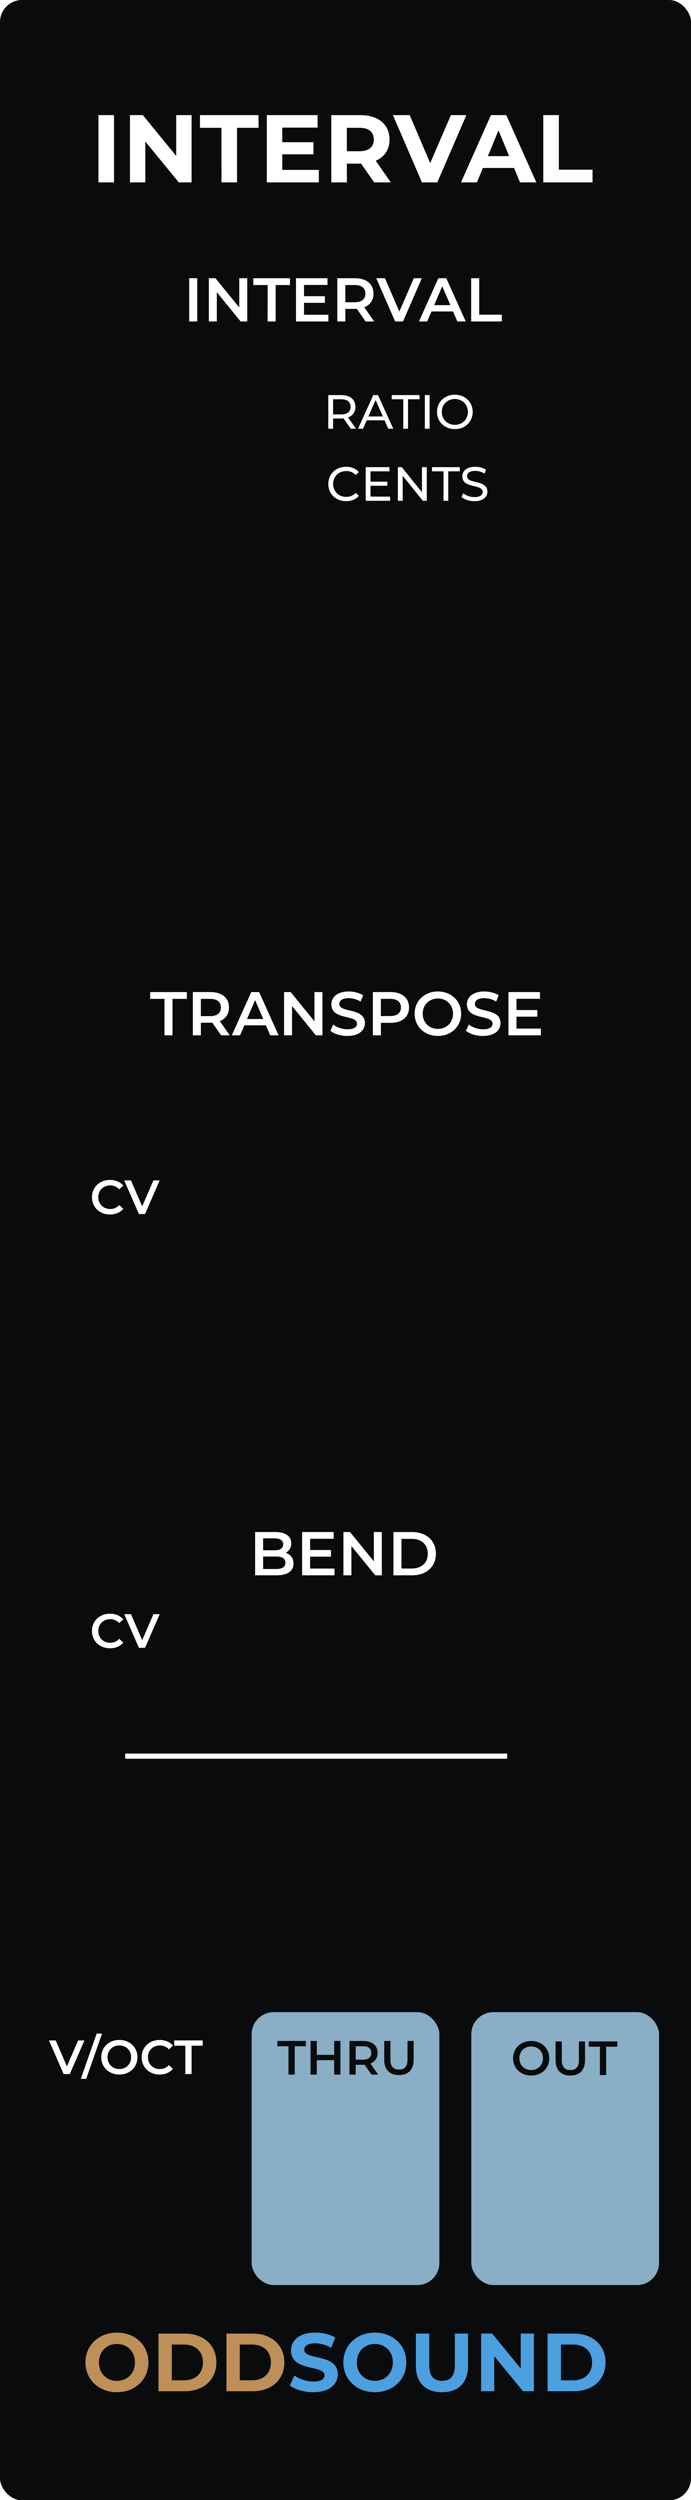 <?xml version="1.0" encoding="UTF-8" standalone="no"?>
<svg
   xmlns:dc="http://purl.org/dc/elements/1.1/"
   xmlns:cc="http://creativecommons.org/ns#"
   xmlns:rdf="http://www.w3.org/1999/02/22-rdf-syntax-ns#"
   xmlns:svg="http://www.w3.org/2000/svg"
   xmlns="http://www.w3.org/2000/svg"
   xmlns:sodipodi="http://sodipodi.sourceforge.net/DTD/sodipodi-0.dtd"
   xmlns:inkscape="http://www.inkscape.org/namespaces/inkscape"
   width="35.559mm"
   height="128.501mm"
   viewBox="0 0 35.559 128.501"
   version="1.1"
   id="svg22336"
   inkscape:version="1.0.2 (e86c8708, 2021-01-15)"
   sodipodi:docname="Interval.svg">
  <defs
     id="defs22330">
    <clipPath
       id="clip14">
      <rect
         x="0"
         y="0"
         width="97"
         height="27"
         id="rect1591" />
    </clipPath>
    <clipPath
       id="clip15">
      <path
         inkscape:connector-curvature="0"
         d="m 0.477,26 h 95.926 v 0.961 H 0.477 Z m 0,0"
         id="path1585" />
    </clipPath>
    <clipPath
       id="clip16">
      <path
         inkscape:connector-curvature="0"
         d="M 0.477,0.004 H 96.402 V 1 H 0.477 Z m 0,0"
         id="path1588" />
    </clipPath>
    <clipPath
       id="clip300">
      <rect
         x="0"
         y="0"
         width="23"
         height="26"
         id="rect3738" />
    </clipPath>
    <clipPath
       id="clip301">
      <path
         inkscape:connector-curvature="0"
         d="M 0.168,0.879 H 22.844 V 25.621 H 0.168 Z m 0,0"
         id="path3735" />
    </clipPath>
    <clipPath
       id="clip302">
      <rect
         x="0"
         y="0"
         width="17"
         height="16"
         id="rect3754" />
    </clipPath>
    <clipPath
       id="clip303">
      <path
         inkscape:connector-curvature="0"
         d="M 0.383,0.117 H 16.629 V 15.215 H 0.383 Z m 0,0"
         id="path3751" />
    </clipPath>
    <clipPath
       id="clip304">
      <rect
         x="0"
         y="0"
         width="23"
         height="26"
         id="rect3770" />
    </clipPath>
    <clipPath
       id="clip305">
      <path
         inkscape:connector-curvature="0"
         d="M 0.051,0.879 H 22.727 V 25.621 H 0.051 Z m 0,0"
         id="path3767" />
    </clipPath>
    <clipPath
       id="clip306">
      <rect
         x="0"
         y="0"
         width="17"
         height="16"
         id="rect3786" />
    </clipPath>
    <clipPath
       id="clip307">
      <path
         inkscape:connector-curvature="0"
         d="M 0.266,0.117 H 16.512 V 15.215 H 0.266 Z m 0,0"
         id="path3783" />
    </clipPath>
    <clipPath
       id="clip308">
      <rect
         x="0"
         y="0"
         width="24"
         height="26"
         id="rect3802" />
    </clipPath>
    <clipPath
       id="clip309">
      <path
         inkscape:connector-curvature="0"
         d="M 0.93,0.879 H 23.609 V 25.621 H 0.93 Z m 0,0"
         id="path3799" />
    </clipPath>
    <clipPath
       id="clip310">
      <rect
         x="0"
         y="0"
         width="17"
         height="16"
         id="rect3818" />
    </clipPath>
    <clipPath
       id="clip311">
      <path
         inkscape:connector-curvature="0"
         d="m 0.145,0.117 h 16.25 v 15.098 h -16.25 z m 0,0"
         id="path3815" />
    </clipPath>
    <clipPath
       id="clip313">
      <rect
         x="0"
         y="0"
         width="23"
         height="26"
         id="rect3837" />
    </clipPath>
    <clipPath
       id="clip314">
      <path
         inkscape:connector-curvature="0"
         d="M 0.168,0.527 H 22.844 V 25.266 H 0.168 Z m 0,0"
         id="path3834" />
    </clipPath>
    <clipPath
       id="clip315">
      <rect
         x="0"
         y="0"
         width="17"
         height="16"
         id="rect3853" />
    </clipPath>
    <clipPath
       id="clip316">
      <path
         inkscape:connector-curvature="0"
         d="M 0.383,0.762 H 16.629 V 15.859 H 0.383 Z m 0,0"
         id="path3850" />
    </clipPath>
    <clipPath
       id="clip318">
      <rect
         x="0"
         y="0"
         width="24"
         height="26"
         id="rect3872" />
    </clipPath>
    <clipPath
       id="clip319">
      <path
         inkscape:connector-curvature="0"
         d="M 0.93,0.527 H 23.609 V 25.266 H 0.93 Z m 0,0"
         id="path3869" />
    </clipPath>
    <clipPath
       id="clip320">
      <rect
         x="0"
         y="0"
         width="17"
         height="16"
         id="rect3888" />
    </clipPath>
    <clipPath
       id="clip321">
      <path
         inkscape:connector-curvature="0"
         d="m 0.145,0.762 h 16.25 v 15.098 h -16.25 z m 0,0"
         id="path3885" />
    </clipPath>
    <clipPath
       id="clip323">
      <rect
         x="0"
         y="0"
         width="23"
         height="26"
         id="rect3907" />
    </clipPath>
    <clipPath
       id="clip324">
      <path
         inkscape:connector-curvature="0"
         d="M 0.051,0.527 H 22.727 V 25.266 H 0.051 Z m 0,0"
         id="path3904" />
    </clipPath>
    <clipPath
       id="clip325">
      <rect
         x="0"
         y="0"
         width="17"
         height="16"
         id="rect3923" />
    </clipPath>
    <clipPath
       id="clip326">
      <path
         inkscape:connector-curvature="0"
         d="M 0.266,0.762 H 16.512 V 15.859 H 0.266 Z m 0,0"
         id="path3920" />
    </clipPath>
    <clipPath
       id="clip463">
      <rect
         x="0"
         y="0"
         width="23"
         height="25"
         id="rect4987" />
    </clipPath>
    <clipPath
       id="clip464">
      <path
         inkscape:connector-curvature="0"
         d="M 0.168,0.234 H 22.844 V 24.977 H 0.168 Z m 0,0"
         id="path4984" />
    </clipPath>
    <clipPath
       id="clip465">
      <rect
         x="0"
         y="0"
         width="17"
         height="16"
         id="rect5003" />
    </clipPath>
    <clipPath
       id="clip466">
      <path
         inkscape:connector-curvature="0"
         d="M 0.383,0.469 H 16.629 V 15.57 H 0.383 Z m 0,0"
         id="path5000" />
    </clipPath>
    <clipPath
       id="clip467">
      <rect
         x="0"
         y="0"
         width="23"
         height="25"
         id="rect5019" />
    </clipPath>
    <clipPath
       id="clip468">
      <path
         inkscape:connector-curvature="0"
         d="M 0.051,0.234 H 22.727 V 24.977 H 0.051 Z m 0,0"
         id="path5016" />
    </clipPath>
    <clipPath
       id="clip469">
      <rect
         x="0"
         y="0"
         width="17"
         height="16"
         id="rect5035" />
    </clipPath>
    <clipPath
       id="clip470">
      <path
         inkscape:connector-curvature="0"
         d="M 0.266,0.469 H 16.512 V 15.57 H 0.266 Z m 0,0"
         id="path5032" />
    </clipPath>
    <clipPath
       id="clip471">
      <rect
         x="0"
         y="0"
         width="24"
         height="25"
         id="rect5051" />
    </clipPath>
    <clipPath
       id="clip472">
      <path
         inkscape:connector-curvature="0"
         d="M 0.93,0.234 H 23.609 V 24.977 H 0.93 Z m 0,0"
         id="path5048" />
    </clipPath>
    <clipPath
       id="clip473">
      <rect
         x="0"
         y="0"
         width="17"
         height="16"
         id="rect5067" />
    </clipPath>
    <clipPath
       id="clip474">
      <path
         inkscape:connector-curvature="0"
         d="m 0.145,0.469 h 16.25 v 15.102 h -16.25 z m 0,0"
         id="path5064" />
    </clipPath>
    <clipPath
       id="clip476">
      <rect
         x="0"
         y="0"
         width="23"
         height="26"
         id="rect5086" />
    </clipPath>
    <clipPath
       id="clip477">
      <path
         inkscape:connector-curvature="0"
         d="M 0.168,0.59 H 22.844 V 25.328 H 0.168 Z m 0,0"
         id="path5083" />
    </clipPath>
    <clipPath
       id="clip478">
      <rect
         x="0"
         y="0"
         width="17"
         height="16"
         id="rect5102" />
    </clipPath>
    <clipPath
       id="clip479">
      <path
         inkscape:connector-curvature="0"
         d="M 0.383,0.824 H 16.629 V 15.922 H 0.383 Z m 0,0"
         id="path5099" />
    </clipPath>
    <clipPath
       id="clip481">
      <rect
         x="0"
         y="0"
         width="23"
         height="26"
         id="rect5121" />
    </clipPath>
    <clipPath
       id="clip482">
      <path
         inkscape:connector-curvature="0"
         d="M 0.051,0.59 H 22.727 V 25.328 H 0.051 Z m 0,0"
         id="path5118" />
    </clipPath>
    <clipPath
       id="clip483">
      <rect
         x="0"
         y="0"
         width="17"
         height="16"
         id="rect5137" />
    </clipPath>
    <clipPath
       id="clip484">
      <path
         inkscape:connector-curvature="0"
         d="M 0.266,0.824 H 16.512 V 15.922 H 0.266 Z m 0,0"
         id="path5134" />
    </clipPath>
    <clipPath
       id="clip486">
      <rect
         x="0"
         y="0"
         width="24"
         height="26"
         id="rect5156" />
    </clipPath>
    <clipPath
       id="clip487">
      <path
         inkscape:connector-curvature="0"
         d="M 0.93,0.59 H 23.609 V 25.328 H 0.93 Z m 0,0"
         id="path5153" />
    </clipPath>
    <clipPath
       id="clip488">
      <rect
         x="0"
         y="0"
         width="17"
         height="16"
         id="rect5172" />
    </clipPath>
    <clipPath
       id="clip489">
      <path
         inkscape:connector-curvature="0"
         d="m 0.145,0.824 h 16.25 v 15.098 h -16.25 z m 0,0"
         id="path5169" />
    </clipPath>
    <filter
       inkscape:collect="always"
       style="color-interpolation-filters:sRGB"
       id="filter3328"
       x="-0.001"
       width="1.002"
       y="-0.01"
       height="1.019">
      <feGaussianBlur
         inkscape:collect="always"
         stdDeviation="0.012"
         id="feGaussianBlur3330" />
    </filter>
    <filter
       inkscape:collect="always"
       style="color-interpolation-filters:sRGB"
       id="filter3328-3"
       x="-0.001"
       width="1.002"
       y="-0.01"
       height="1.019">
      <feGaussianBlur
         inkscape:collect="always"
         stdDeviation="0.012"
         id="feGaussianBlur3330-3" />
    </filter>
    <filter
       inkscape:collect="always"
       style="color-interpolation-filters:sRGB"
       id="filter3328-0"
       x="-0.001"
       width="1.002"
       y="-0.01"
       height="1.019">
      <feGaussianBlur
         inkscape:collect="always"
         stdDeviation="0.012"
         id="feGaussianBlur3330-0" />
    </filter>
    <filter
       inkscape:collect="always"
       style="color-interpolation-filters:sRGB"
       id="filter3328-3-4"
       x="-0.001"
       width="1.002"
       y="-0.01"
       height="1.019">
      <feGaussianBlur
         inkscape:collect="always"
         stdDeviation="0.012"
         id="feGaussianBlur3330-3-8" />
    </filter>
    <filter
       inkscape:collect="always"
       style="color-interpolation-filters:sRGB"
       id="filter3328-3-45"
       x="-0.001"
       width="1.002"
       y="-0.01"
       height="1.019">
      <feGaussianBlur
         inkscape:collect="always"
         stdDeviation="0.012"
         id="feGaussianBlur3330-3-88" />
    </filter>
  </defs>
  <sodipodi:namedview
     id="base"
     pagecolor="#ffffff"
     bordercolor="#666666"
     borderopacity="1.0"
     inkscape:pageopacity="0"
     inkscape:pageshadow="2"
     inkscape:zoom="2.8"
     inkscape:cx="-49.398149"
     inkscape:cy="105.60898"
     inkscape:document-units="mm"
     inkscape:current-layer="layer3"
     showgrid="false"
     fit-margin-top="0"
     fit-margin-left="0"
     fit-margin-right="0"
     fit-margin-bottom="0"
     inkscape:window-width="1680"
     inkscape:window-height="1005"
     inkscape:window-x="0"
     inkscape:window-y="23"
     inkscape:window-maximized="1"
     inkscape:document-rotation="0"
     inkscape:snap-text-baseline="true"
     showguides="false"
     inkscape:pagecheckerboard="true" />
  <g
     inkscape:groupmode="layer"
     id="layer5"
     inkscape:label="bg"
     style="display:inline">
    <rect
       style="fill:#090b0d;fill-opacity:1;stroke-width:0.725"
       id="rect1426"
       width="35.559"
       height="128.512"
       x="0"
       y="1.3623918e-07"
       ry="1.134"
       rx="1.134" />
  </g>
  <g
     inkscape:groupmode="layer"
     id="layer4"
     inkscape:label="ports"
     style="display:inline">
    <rect
       style="fill:#8aaec5;fill-opacity:1;stroke-width:0.267"
       id="rect1126-3-3"
       width="9.659"
       height="14.027"
       x="12.95"
       y="103.421"
       ry="1.134"
       rx="1.134" />
    <rect
       style="fill:#8aaec5;fill-opacity:1;stroke-width:0.267"
       id="rect1126-3-20"
       width="9.659"
       height="14.027"
       x="24.254"
       y="103.421"
       ry="1.134"
       rx="1.134" />
  </g>
  <g
     inkscape:groupmode="layer"
     id="layer1"
     inkscape:label="lines"
     style="display:inline">
    <path
       style="display:inline;mix-blend-mode:normal;fill:#ffffff;fill-opacity:1;stroke:#ffffff;stroke-width:0.265px;stroke-linecap:butt;stroke-linejoin:miter;stroke-opacity:1"
       d="m 6.444,90.263 h 19.655"
       id="path2714" />
  </g>
  <g
     inkscape:groupmode="layer"
     id="layer3"
     inkscape:label="text"
     style="display:inline;mix-blend-mode:normal">
    <g
       aria-label="ODDSOUND"
       id="text1119"
       style="font-style:normal;font-weight:normal;font-size:4.233px;line-height:1.25;font-family:sans-serif;fill:#000000;fill-opacity:1;stroke:none;stroke-width:0.265"
       transform="translate(-2.878,-1.512)">
      <path
         d="m 8.896,124.468 c 0.931,0 1.621,-0.648 1.621,-1.532 0,-0.885 -0.69,-1.532 -1.621,-1.532 -0.936,0 -1.621,0.652 -1.621,1.532 0,0.881 0.686,1.532 1.621,1.532 z m 0,-0.584 c -0.529,0 -0.927,-0.385 -0.927,-0.948 0,-0.563 0.398,-0.948 0.927,-0.948 0.529,0 0.927,0.385 0.927,0.948 0,0.563 -0.398,0.948 -0.927,0.948 z"
         style="font-style:normal;font-variant:normal;font-weight:bold;font-stretch:normal;font-size:4.233px;font-family:Montserrat;-inkscape-font-specification:'Montserrat, Bold';font-variant-ligatures:normal;font-variant-caps:normal;font-variant-numeric:normal;font-variant-east-asian:normal;fill:#be8f57;fill-opacity:1"
         id="path1143" />
      <path
         d="m 11.033,124.418 h 1.346 c 0.969,0 1.634,-0.584 1.634,-1.482 0,-0.897 -0.665,-1.482 -1.634,-1.482 h -1.346 z m 0.686,-0.563 v -1.837 h 0.627 c 0.588,0 0.974,0.351 0.974,0.919 0,0.567 -0.385,0.919 -0.974,0.919 z"
         style="font-style:normal;font-variant:normal;font-weight:bold;font-stretch:normal;font-size:4.233px;font-family:Montserrat;-inkscape-font-specification:'Montserrat, Bold';font-variant-ligatures:normal;font-variant-caps:normal;font-variant-numeric:normal;font-variant-east-asian:normal;fill:#be8f57;fill-opacity:1"
         id="path1145" />
      <path
         d="m 14.531,124.418 h 1.346 c 0.969,0 1.634,-0.584 1.634,-1.482 0,-0.897 -0.665,-1.482 -1.634,-1.482 h -1.346 z m 0.686,-0.563 v -1.837 h 0.627 c 0.588,0 0.974,0.351 0.974,0.919 0,0.567 -0.385,0.919 -0.974,0.919 z"
         style="font-style:normal;font-variant:normal;font-weight:bold;font-stretch:normal;font-size:4.233px;font-family:Montserrat;-inkscape-font-specification:'Montserrat, Bold';font-variant-ligatures:normal;font-variant-caps:normal;font-variant-numeric:normal;font-variant-east-asian:normal;fill:#be8f57;fill-opacity:1"
         id="path1147" />
      <path
         d="m 19.002,124.468 c 0.847,0 1.257,-0.423 1.257,-0.919 0,-1.088 -1.723,-0.711 -1.723,-1.257 0,-0.186 0.157,-0.339 0.563,-0.339 0.262,0 0.546,0.076 0.821,0.233 l 0.212,-0.521 c -0.275,-0.174 -0.656,-0.262 -1.029,-0.262 -0.842,0 -1.249,0.419 -1.249,0.923 0,1.101 1.723,0.72 1.723,1.274 0,0.182 -0.165,0.318 -0.572,0.318 -0.356,0 -0.728,-0.127 -0.978,-0.309 l -0.233,0.516 c 0.262,0.203 0.737,0.343 1.206,0.343 z"
         style="font-style:normal;font-variant:normal;font-weight:bold;font-stretch:normal;font-size:4.233px;font-family:Montserrat;-inkscape-font-specification:'Montserrat, Bold';font-variant-ligatures:normal;font-variant-caps:normal;font-variant-numeric:normal;font-variant-east-asian:normal;fill:#4ca0df;fill-opacity:1"
         id="path1149" />
      <path
         d="m 22.167,124.468 c 0.931,0 1.621,-0.648 1.621,-1.532 0,-0.885 -0.69,-1.532 -1.621,-1.532 -0.936,0 -1.621,0.652 -1.621,1.532 0,0.881 0.686,1.532 1.621,1.532 z m 0,-0.584 c -0.529,0 -0.927,-0.385 -0.927,-0.948 0,-0.563 0.398,-0.948 0.927,-0.948 0.529,0 0.927,0.385 0.927,0.948 0,0.563 -0.398,0.948 -0.927,0.948 z"
         style="font-style:normal;font-variant:normal;font-weight:bold;font-stretch:normal;font-size:4.233px;font-family:Montserrat;-inkscape-font-specification:'Montserrat, Bold';font-variant-ligatures:normal;font-variant-caps:normal;font-variant-numeric:normal;font-variant-east-asian:normal;fill:#4ca0df;fill-opacity:1"
         id="path1151" />
      <path
         d="m 25.62,124.468 c 0.842,0 1.342,-0.483 1.342,-1.355 v -1.659 h -0.677 v 1.634 c 0,0.563 -0.241,0.796 -0.66,0.796 -0.415,0 -0.66,-0.233 -0.66,-0.796 v -1.634 h -0.686 v 1.659 c 0,0.872 0.5,1.355 1.342,1.355 z"
         style="font-style:normal;font-variant:normal;font-weight:bold;font-stretch:normal;font-size:4.233px;font-family:Montserrat;-inkscape-font-specification:'Montserrat, Bold';font-variant-ligatures:normal;font-variant-caps:normal;font-variant-numeric:normal;font-variant-east-asian:normal;fill:#4ca0df;fill-opacity:1"
         id="path1153" />
      <path
         d="m 29.676,121.454 v 1.799 l -1.473,-1.799 h -0.567 v 2.963 h 0.677 v -1.799 l 1.477,1.799 h 0.563 v -2.963 z"
         style="font-style:normal;font-variant:normal;font-weight:bold;font-stretch:normal;font-size:4.233px;font-family:Montserrat;-inkscape-font-specification:'Montserrat, Bold';font-variant-ligatures:normal;font-variant-caps:normal;font-variant-numeric:normal;font-variant-east-asian:normal;fill:#4ca0df;fill-opacity:1"
         id="path1155" />
      <path
         d="m 31.059,124.418 h 1.346 c 0.969,0 1.634,-0.584 1.634,-1.482 0,-0.897 -0.665,-1.482 -1.634,-1.482 h -1.346 z m 0.686,-0.563 v -1.837 h 0.627 c 0.588,0 0.974,0.351 0.974,0.919 0,0.567 -0.385,0.919 -0.974,0.919 z"
         style="font-style:normal;font-variant:normal;font-weight:bold;font-stretch:normal;font-size:4.233px;font-family:Montserrat;-inkscape-font-specification:'Montserrat, Bold';font-variant-ligatures:normal;font-variant-caps:normal;font-variant-numeric:normal;font-variant-east-asian:normal;fill:#4ca0df;fill-opacity:1"
         id="path1157" />
    </g>
    <g
       aria-label="FROM DEVICE"
       id="text1115"
       style="font-style:normal;font-weight:normal;font-size:3.175px;line-height:1.25;font-family:sans-serif;fill:#000000;fill-opacity:1;stroke:none;stroke-width:0.265" />
    <g
       aria-label="INTERVAL"
       id="text1087"
       style="font-size:10.583px;line-height:0.45;font-family:Montserrat;-inkscape-font-specification:Montserrat;fill:#ffffff;fill-opacity:1;stroke-width:0.265">
      <path
         d="M 5.067,9.374 H 5.867 V 5.917 H 5.067 Z"
         style="font-style:normal;font-variant:normal;font-weight:bold;font-stretch:normal;font-size:4.939px;font-family:Montserrat;-inkscape-font-specification:'Montserrat, Bold';font-variant-ligatures:normal;font-variant-caps:normal;font-variant-numeric:normal;font-variant-east-asian:normal;text-align:center;text-anchor:middle;fill:#ffffff;fill-opacity:1;stroke-width:0.265"
         id="path1093" />
      <path
         d="M 9.068,5.917 V 8.016 L 7.35,5.917 H 6.688 v 3.457 H 7.478 V 7.275 L 9.202,9.374 H 9.859 v -3.457 z"
         style="font-style:normal;font-variant:normal;font-weight:bold;font-stretch:normal;font-size:4.939px;font-family:Montserrat;-inkscape-font-specification:'Montserrat, Bold';font-variant-ligatures:normal;font-variant-caps:normal;font-variant-numeric:normal;font-variant-east-asian:normal;text-align:center;text-anchor:middle;fill:#ffffff;fill-opacity:1;stroke-width:0.265"
         id="path1095" />
      <path
         d="m 11.398,9.374 h 0.8 V 6.569 h 1.106 V 5.917 h -3.013 v 0.652 h 1.106 z"
         style="font-style:normal;font-variant:normal;font-weight:bold;font-stretch:normal;font-size:4.939px;font-family:Montserrat;-inkscape-font-specification:'Montserrat, Bold';font-variant-ligatures:normal;font-variant-caps:normal;font-variant-numeric:normal;font-variant-east-asian:normal;text-align:center;text-anchor:middle;fill:#ffffff;fill-opacity:1;stroke-width:0.265"
         id="path1097" />
      <path
         d="M 14.525,8.732 V 7.932 h 1.605 V 7.309 h -1.605 V 6.559 h 1.818 V 5.917 h -2.613 v 3.457 h 2.677 V 8.732 Z"
         style="font-style:normal;font-variant:normal;font-weight:bold;font-stretch:normal;font-size:4.939px;font-family:Montserrat;-inkscape-font-specification:'Montserrat, Bold';font-variant-ligatures:normal;font-variant-caps:normal;font-variant-numeric:normal;font-variant-east-asian:normal;text-align:center;text-anchor:middle;fill:#ffffff;fill-opacity:1;stroke-width:0.265"
         id="path1099" />
      <path
         d="M 20.11,9.374 19.335,8.263 c 0.449,-0.193 0.711,-0.573 0.711,-1.091 0,-0.775 -0.578,-1.254 -1.501,-1.254 h -1.496 v 3.457 h 0.8 V 8.411 h 0.696 0.04 l 0.667,0.963 z M 19.236,7.171 c 0,0.375 -0.247,0.603 -0.736,0.603 H 17.848 V 6.569 h 0.652 c 0.489,0 0.736,0.222 0.736,0.603 z"
         style="font-style:normal;font-variant:normal;font-weight:bold;font-stretch:normal;font-size:4.939px;font-family:Montserrat;-inkscape-font-specification:'Montserrat, Bold';font-variant-ligatures:normal;font-variant-caps:normal;font-variant-numeric:normal;font-variant-east-asian:normal;text-align:center;text-anchor:middle;fill:#ffffff;fill-opacity:1;stroke-width:0.265"
         id="path1101" />
      <path
         d="m 23.204,5.917 -1.067,2.469 -1.052,-2.469 h -0.864 l 1.492,3.457 h 0.79 l 1.496,-3.457 z"
         style="font-style:normal;font-variant:normal;font-weight:bold;font-stretch:normal;font-size:4.939px;font-family:Montserrat;-inkscape-font-specification:'Montserrat, Bold';font-variant-ligatures:normal;font-variant-caps:normal;font-variant-numeric:normal;font-variant-east-asian:normal;text-align:center;text-anchor:middle;fill:#ffffff;fill-opacity:1;stroke-width:0.265"
         id="path1103" />
      <path
         d="m 26.76,9.374 h 0.84 l -1.546,-3.457 h -0.79 l -1.541,3.457 h 0.82 l 0.306,-0.741 h 1.605 z m -1.655,-1.348 0.548,-1.324 0.548,1.324 z"
         style="font-style:normal;font-variant:normal;font-weight:bold;font-stretch:normal;font-size:4.939px;font-family:Montserrat;-inkscape-font-specification:'Montserrat, Bold';font-variant-ligatures:normal;font-variant-caps:normal;font-variant-numeric:normal;font-variant-east-asian:normal;text-align:center;text-anchor:middle;fill:#ffffff;fill-opacity:1;stroke-width:0.265"
         id="path1105" />
      <path
         d="m 27.958,9.374 h 2.534 V 8.722 h -1.734 V 5.917 h -0.8 z"
         style="font-style:normal;font-variant:normal;font-weight:bold;font-stretch:normal;font-size:4.939px;font-family:Montserrat;-inkscape-font-specification:'Montserrat, Bold';font-variant-ligatures:normal;font-variant-caps:normal;font-variant-numeric:normal;font-variant-east-asian:normal;text-align:center;text-anchor:middle;fill:#ffffff;fill-opacity:1;stroke-width:0.265"
         id="path1107" />
    </g>
    <g
       aria-label="RATIO"
       id="text1026"
       style="font-size:2.469px;line-height:1.25;font-family:Montserrat;-inkscape-font-specification:Montserrat;fill:#090b0d;fill-opacity:1;stroke-width:0.265;filter:url(#filter3328)">
      <path
         d="m 18.319,22.036 -0.41,-0.58 c 0.242,-0.086 0.38,-0.279 0.38,-0.546 0,-0.375 -0.272,-0.603 -0.721,-0.603 h -0.674 v 1.729 h 0.247 v -0.526 h 0.427 c 0.037,0 0.074,-0.003 0.109,-0.005 l 0.373,0.531 z M 17.56,21.3 H 17.141 V 20.522 h 0.42 c 0.316,0 0.482,0.141 0.482,0.388 0,0.247 -0.165,0.39 -0.482,0.39 z"
         style="font-style:normal;font-variant:normal;font-weight:500;font-stretch:normal;font-size:2.469px;font-family:Montserrat;-inkscape-font-specification:'Montserrat Medium';font-variant-ligatures:normal;font-variant-caps:normal;font-variant-numeric:normal;font-variant-east-asian:normal;opacity:1;fill:#ffffff;fill-opacity:1;stroke:none;stroke-width:0.265;stroke-opacity:1"
         id="path1082" />
      <path
         d="m 19.979,22.036 h 0.259 l -0.785,-1.729 h -0.244 l -0.783,1.729 h 0.254 l 0.19,-0.432 H 19.789 Z m -1.022,-0.63 0.373,-0.847 0.373,0.847 z"
         style="font-style:normal;font-variant:normal;font-weight:500;font-stretch:normal;font-size:2.469px;font-family:Montserrat;-inkscape-font-specification:'Montserrat Medium';font-variant-ligatures:normal;font-variant-caps:normal;font-variant-numeric:normal;font-variant-east-asian:normal;opacity:1;fill:#ffffff;fill-opacity:1;stroke:none;stroke-width:0.265;stroke-opacity:1"
         id="path1084" />
      <path
         d="m 20.753,22.036 h 0.244 V 20.522 h 0.593 v -0.215 h -1.43 v 0.215 h 0.593 z"
         style="font-style:normal;font-variant:normal;font-weight:500;font-stretch:normal;font-size:2.469px;font-family:Montserrat;-inkscape-font-specification:'Montserrat Medium';font-variant-ligatures:normal;font-variant-caps:normal;font-variant-numeric:normal;font-variant-east-asian:normal;opacity:1;fill:#ffffff;fill-opacity:1;stroke:none;stroke-width:0.265;stroke-opacity:1"
         id="path1086" />
      <path
         d="M 21.862,22.036 H 22.108 V 20.307 H 21.862 Z"
         style="font-style:normal;font-variant:normal;font-weight:500;font-stretch:normal;font-size:2.469px;font-family:Montserrat;-inkscape-font-specification:'Montserrat Medium';font-variant-ligatures:normal;font-variant-caps:normal;font-variant-numeric:normal;font-variant-east-asian:normal;opacity:1;fill:#ffffff;fill-opacity:1;stroke:none;stroke-width:0.265;stroke-opacity:1"
         id="path1088" />
      <path
         d="m 23.409,22.056 c 0.526,0 0.916,-0.375 0.916,-0.884 0,-0.509 -0.39,-0.884 -0.916,-0.884 -0.531,0 -0.921,0.378 -0.921,0.884 0,0.506 0.39,0.884 0.921,0.884 z m 0,-0.22 c -0.388,0 -0.674,-0.282 -0.674,-0.664 0,-0.383 0.286,-0.664 0.674,-0.664 0.383,0 0.669,0.282 0.669,0.664 0,0.383 -0.286,0.664 -0.669,0.664 z"
         style="font-style:normal;font-variant:normal;font-weight:500;font-stretch:normal;font-size:2.469px;font-family:Montserrat;-inkscape-font-specification:'Montserrat Medium';font-variant-ligatures:normal;font-variant-caps:normal;font-variant-numeric:normal;font-variant-east-asian:normal;opacity:1;fill:#ffffff;fill-opacity:1;stroke:none;stroke-width:0.265;stroke-opacity:1"
         id="path1090" />
    </g>
    <g
       aria-label="V/OCT"
       id="text2539"
       style="font-size:2.469px;line-height:1.25;font-family:Montserrat;-inkscape-font-specification:Montserrat;fill:#ffffff;fill-opacity:1;stroke-width:0.265">
      <path
         d="m 4.022,104.875 -0.58,1.333 -0.575,-1.333 h -0.348 l 0.756,1.729 h 0.316 l 0.753,-1.729 z"
         style="font-style:normal;font-variant:normal;font-weight:600;font-stretch:normal;font-size:2.469px;font-family:Montserrat;-inkscape-font-specification:'Montserrat Semi-Bold';fill:#ffffff;fill-opacity:1;stroke-width:0.265"
         id="path1071" />
      <path
         d="m 4.159,106.85 h 0.277 l 0.815,-2.326 H 4.974 Z"
         style="font-style:normal;font-variant:normal;font-weight:600;font-stretch:normal;font-size:2.469px;font-family:Montserrat;-inkscape-font-specification:'Montserrat Semi-Bold';fill:#ffffff;fill-opacity:1;stroke-width:0.265"
         id="path1073" />
      <path
         d="m 6.141,106.628 c 0.536,0 0.931,-0.375 0.931,-0.889 0,-0.514 -0.395,-0.889 -0.931,-0.889 -0.536,0 -0.931,0.378 -0.931,0.889 0,0.511 0.395,0.889 0.931,0.889 z m 0,-0.282 c -0.348,0 -0.607,-0.254 -0.607,-0.607 0,-0.353 0.259,-0.607 0.607,-0.607 0.348,0 0.607,0.254 0.607,0.607 0,0.353 -0.259,0.607 -0.607,0.607 z"
         style="font-style:normal;font-variant:normal;font-weight:600;font-stretch:normal;font-size:2.469px;font-family:Montserrat;-inkscape-font-specification:'Montserrat Semi-Bold';fill:#ffffff;fill-opacity:1;stroke-width:0.265"
         id="path1075" />
      <path
         d="m 8.212,106.628 c 0.284,0 0.526,-0.101 0.687,-0.289 l -0.207,-0.198 c -0.126,0.138 -0.282,0.205 -0.462,0.205 -0.358,0 -0.617,-0.252 -0.617,-0.607 0,-0.356 0.259,-0.607 0.617,-0.607 0.18,0 0.336,0.067 0.462,0.203 l 0.207,-0.195 c -0.161,-0.188 -0.403,-0.289 -0.684,-0.289 -0.531,0 -0.926,0.373 -0.926,0.889 0,0.516 0.395,0.889 0.924,0.889 z"
         style="font-style:normal;font-variant:normal;font-weight:600;font-stretch:normal;font-size:2.469px;font-family:Montserrat;-inkscape-font-specification:'Montserrat Semi-Bold';fill:#ffffff;fill-opacity:1;stroke-width:0.265"
         id="path1077" />
      <path
         d="M 9.537,106.603 H 9.858 v -1.457 h 0.573 v -0.272 H 8.964 v 0.272 h 0.573 z"
         style="font-style:normal;font-variant:normal;font-weight:600;font-stretch:normal;font-size:2.469px;font-family:Montserrat;-inkscape-font-specification:'Montserrat Semi-Bold';fill:#ffffff;fill-opacity:1;stroke-width:0.265"
         id="path1079" />
    </g>
    <g
       aria-label="THRU"
       id="text2539-7"
       style="font-size:2.469px;line-height:1.25;font-family:Montserrat;-inkscape-font-specification:Montserrat;display:inline;mix-blend-mode:normal;fill:#090b0d;fill-opacity:1;stroke-width:0.265">
      <path
         d="m 14.846,106.631 h 0.321 v -1.457 h 0.573 v -0.272 h -1.467 v 0.272 h 0.573 z"
         style="font-style:normal;font-variant:normal;font-weight:600;font-stretch:normal;font-size:2.469px;font-family:Montserrat;-inkscape-font-specification:'Montserrat Semi-Bold';fill:#090b0d;fill-opacity:1;stroke-width:0.265"
         id="path1062" />
      <path
         d="m 17.196,104.902 v 0.714 h -0.894 v -0.714 h -0.321 v 1.729 h 0.321 v -0.741 h 0.894 v 0.741 h 0.321 v -1.729 z"
         style="font-style:normal;font-variant:normal;font-weight:600;font-stretch:normal;font-size:2.469px;font-family:Montserrat;-inkscape-font-specification:'Montserrat Semi-Bold';fill:#090b0d;fill-opacity:1;stroke-width:0.265"
         id="path1064" />
      <path
         d="m 19.46,106.631 -0.398,-0.568 c 0.235,-0.091 0.368,-0.284 0.368,-0.546 0,-0.383 -0.282,-0.615 -0.736,-0.615 h -0.711 v 1.729 h 0.321 v -0.504 h 0.39 c 0.022,0 0.044,0 0.067,-0.002 l 0.353,0.506 z m -0.353,-1.114 c 0,0.217 -0.146,0.346 -0.427,0.346 h -0.375 v -0.689 h 0.375 c 0.282,0 0.427,0.126 0.427,0.343 z"
         style="font-style:normal;font-variant:normal;font-weight:600;font-stretch:normal;font-size:2.469px;font-family:Montserrat;-inkscape-font-specification:'Montserrat Semi-Bold';fill:#090b0d;fill-opacity:1;stroke-width:0.265"
         id="path1066" />
      <path
         d="m 20.53,106.655 c 0.472,0 0.756,-0.274 0.756,-0.778 v -0.975 h -0.316 v 0.963 c 0,0.356 -0.158,0.509 -0.437,0.509 -0.279,0 -0.44,-0.153 -0.44,-0.509 v -0.963 h -0.321 v 0.975 c 0,0.504 0.284,0.778 0.758,0.778 z"
         style="font-style:normal;font-variant:normal;font-weight:600;font-stretch:normal;font-size:2.469px;font-family:Montserrat;-inkscape-font-specification:'Montserrat Semi-Bold';fill:#090b0d;fill-opacity:1;stroke-width:0.265"
         id="path1068" />
    </g>
    <g
       aria-label="OUT"
       id="text2539-7-0"
       style="font-size:2.469px;line-height:1.25;font-family:Montserrat;-inkscape-font-specification:Montserrat;display:inline;mix-blend-mode:normal;fill:#090b0d;fill-opacity:1;stroke-width:0.265">
      <path
         d="m 27.334,106.68 c 0.536,0 0.931,-0.375 0.931,-0.889 0,-0.514 -0.395,-0.889 -0.931,-0.889 -0.536,0 -0.931,0.378 -0.931,0.889 0,0.511 0.395,0.889 0.931,0.889 z m 0,-0.282 c -0.348,0 -0.607,-0.254 -0.607,-0.607 0,-0.353 0.259,-0.607 0.607,-0.607 0.348,0 0.607,0.254 0.607,0.607 0,0.353 -0.259,0.607 -0.607,0.607 z"
         style="font-style:normal;font-variant:normal;font-weight:600;font-stretch:normal;font-size:2.469px;font-family:Montserrat;-inkscape-font-specification:'Montserrat Semi-Bold';fill:#090b0d;fill-opacity:1;stroke-width:0.265"
         id="path1055" />
      <path
         d="m 29.349,106.68 c 0.472,0 0.756,-0.274 0.756,-0.778 v -0.975 h -0.316 v 0.963 c 0,0.356 -0.158,0.509 -0.437,0.509 -0.279,0 -0.44,-0.153 -0.44,-0.509 v -0.963 h -0.321 v 0.975 c 0,0.504 0.284,0.778 0.758,0.778 z"
         style="font-style:normal;font-variant:normal;font-weight:600;font-stretch:normal;font-size:2.469px;font-family:Montserrat;-inkscape-font-specification:'Montserrat Semi-Bold';fill:#090b0d;fill-opacity:1;stroke-width:0.265"
         id="path1057" />
      <path
         d="m 30.871,106.655 h 0.321 v -1.457 h 0.573 v -0.272 h -1.467 v 0.272 h 0.573 z"
         style="font-style:normal;font-variant:normal;font-weight:600;font-stretch:normal;font-size:2.469px;font-family:Montserrat;-inkscape-font-specification:'Montserrat Semi-Bold';fill:#090b0d;fill-opacity:1;stroke-width:0.265"
         id="path1059" />
    </g>
    <g
       aria-label="TRANSPOSE"
       id="text1026-5"
       style="font-size:3.175px;line-height:1.25;font-family:Montserrat;-inkscape-font-specification:Montserrat;display:inline;mix-blend-mode:normal;fill:#090b0d;fill-opacity:1;stroke-width:0.265;filter:url(#filter3328-3)">
      <path
         d="m 8.464,53.214 h 0.413 v -1.873 h 0.737 v -0.349 H 7.728 v 0.349 h 0.737 z"
         style="font-style:normal;font-variant:normal;font-weight:600;font-stretch:normal;font-size:3.175px;font-family:Montserrat;-inkscape-font-specification:'Montserrat Semi-Bold';font-variant-ligatures:normal;font-variant-caps:normal;font-variant-numeric:normal;font-variant-east-asian:normal;opacity:1;fill:#ffffff;fill-opacity:1;stroke:none;stroke-width:0.265;stroke-opacity:1"
         id="path1036" />
      <path
         d="m 11.822,53.214 -0.511,-0.73 c 0.302,-0.117 0.473,-0.365 0.473,-0.702 0,-0.492 -0.362,-0.791 -0.946,-0.791 h -0.914 v 2.223 h 0.413 v -0.648 h 0.502 c 0.029,0 0.057,0 0.086,-0.003 l 0.454,0.651 z m -0.454,-1.432 c 0,0.279 -0.187,0.445 -0.549,0.445 h -0.483 v -0.886 h 0.483 c 0.362,0 0.549,0.162 0.549,0.441 z"
         style="font-style:normal;font-variant:normal;font-weight:600;font-stretch:normal;font-size:3.175px;font-family:Montserrat;-inkscape-font-specification:'Montserrat Semi-Bold';font-variant-ligatures:normal;font-variant-caps:normal;font-variant-numeric:normal;font-variant-east-asian:normal;opacity:1;fill:#ffffff;fill-opacity:1;stroke:none;stroke-width:0.265;stroke-opacity:1"
         id="path1038" />
      <path
         d="m 13.906,53.214 h 0.432 l -1.003,-2.223 h -0.406 l -1,2.223 h 0.425 l 0.219,-0.514 h 1.111 z m -1.194,-0.838 0.416,-0.972 0.419,0.972 z"
         style="font-style:normal;font-variant:normal;font-weight:600;font-stretch:normal;font-size:3.175px;font-family:Montserrat;-inkscape-font-specification:'Montserrat Semi-Bold';font-variant-ligatures:normal;font-variant-caps:normal;font-variant-numeric:normal;font-variant-east-asian:normal;opacity:1;fill:#ffffff;fill-opacity:1;stroke:none;stroke-width:0.265;stroke-opacity:1"
         id="path1040" />
      <path
         d="m 16.183,50.991 v 1.505 l -1.226,-1.505 H 14.618 v 2.223 h 0.41 v -1.505 l 1.226,1.505 h 0.34 v -2.223 z"
         style="font-style:normal;font-variant:normal;font-weight:600;font-stretch:normal;font-size:3.175px;font-family:Montserrat;-inkscape-font-specification:'Montserrat Semi-Bold';font-variant-ligatures:normal;font-variant-caps:normal;font-variant-numeric:normal;font-variant-east-asian:normal;opacity:1;fill:#ffffff;fill-opacity:1;stroke:none;stroke-width:0.265;stroke-opacity:1"
         id="path1042" />
      <path
         d="m 17.88,53.246 c 0.61,0 0.899,-0.305 0.899,-0.66 0,-0.816 -1.318,-0.508 -1.318,-0.981 0,-0.168 0.14,-0.302 0.483,-0.302 0.194,0 0.413,0.057 0.613,0.175 l 0.13,-0.321 c -0.194,-0.127 -0.473,-0.197 -0.74,-0.197 -0.61,0 -0.895,0.305 -0.895,0.664 0,0.826 1.321,0.511 1.321,0.991 0,0.165 -0.146,0.289 -0.492,0.289 -0.273,0 -0.556,-0.102 -0.733,-0.244 l -0.143,0.321 c 0.184,0.159 0.53,0.267 0.876,0.267 z"
         style="font-style:normal;font-variant:normal;font-weight:600;font-stretch:normal;font-size:3.175px;font-family:Montserrat;-inkscape-font-specification:'Montserrat Semi-Bold';font-variant-ligatures:normal;font-variant-caps:normal;font-variant-numeric:normal;font-variant-east-asian:normal;opacity:1;fill:#ffffff;fill-opacity:1;stroke:none;stroke-width:0.265;stroke-opacity:1"
         id="path1044" />
      <path
         d="m 20.102,50.991 h -0.914 v 2.223 h 0.413 v -0.641 h 0.502 c 0.584,0 0.946,-0.302 0.946,-0.791 0,-0.492 -0.362,-0.791 -0.946,-0.791 z m -0.019,1.232 h -0.483 v -0.883 h 0.483 c 0.362,0 0.549,0.162 0.549,0.441 0,0.279 -0.187,0.441 -0.549,0.441 z"
         style="font-style:normal;font-variant:normal;font-weight:600;font-stretch:normal;font-size:3.175px;font-family:Montserrat;-inkscape-font-specification:'Montserrat Semi-Bold';font-variant-ligatures:normal;font-variant-caps:normal;font-variant-numeric:normal;font-variant-east-asian:normal;opacity:1;fill:#ffffff;fill-opacity:1;stroke:none;stroke-width:0.265;stroke-opacity:1"
         id="path1046" />
      <path
         d="m 22.533,53.246 c 0.689,0 1.197,-0.483 1.197,-1.143 0,-0.66 -0.508,-1.143 -1.197,-1.143 -0.689,0 -1.197,0.486 -1.197,1.143 0,0.657 0.508,1.143 1.197,1.143 z m 0,-0.362 c -0.448,0 -0.781,-0.327 -0.781,-0.781 0,-0.454 0.333,-0.781 0.781,-0.781 0.448,0 0.781,0.327 0.781,0.781 0,0.454 -0.333,0.781 -0.781,0.781 z"
         style="font-style:normal;font-variant:normal;font-weight:600;font-stretch:normal;font-size:3.175px;font-family:Montserrat;-inkscape-font-specification:'Montserrat Semi-Bold';font-variant-ligatures:normal;font-variant-caps:normal;font-variant-numeric:normal;font-variant-east-asian:normal;opacity:1;fill:#ffffff;fill-opacity:1;stroke:none;stroke-width:0.265;stroke-opacity:1"
         id="path1048" />
      <path
         d="m 24.857,53.246 c 0.61,0 0.899,-0.305 0.899,-0.66 0,-0.816 -1.318,-0.508 -1.318,-0.981 0,-0.168 0.14,-0.302 0.483,-0.302 0.194,0 0.413,0.057 0.613,0.175 L 25.663,51.157 c -0.194,-0.127 -0.473,-0.197 -0.74,-0.197 -0.61,0 -0.895,0.305 -0.895,0.664 0,0.826 1.321,0.511 1.321,0.991 0,0.165 -0.146,0.289 -0.492,0.289 -0.273,0 -0.556,-0.102 -0.733,-0.244 l -0.143,0.321 c 0.184,0.159 0.53,0.267 0.876,0.267 z"
         style="font-style:normal;font-variant:normal;font-weight:600;font-stretch:normal;font-size:3.175px;font-family:Montserrat;-inkscape-font-specification:'Montserrat Semi-Bold';font-variant-ligatures:normal;font-variant-caps:normal;font-variant-numeric:normal;font-variant-east-asian:normal;opacity:1;fill:#ffffff;fill-opacity:1;stroke:none;stroke-width:0.265;stroke-opacity:1"
         id="path1050" />
      <path
         d="m 26.577,52.868 v -0.613 h 1.073 v -0.34 h -1.073 v -0.578 h 1.21 v -0.346 h -1.622 v 2.223 h 1.667 v -0.346 z"
         style="font-style:normal;font-variant:normal;font-weight:600;font-stretch:normal;font-size:3.175px;font-family:Montserrat;-inkscape-font-specification:'Montserrat Semi-Bold';font-variant-ligatures:normal;font-variant-caps:normal;font-variant-numeric:normal;font-variant-east-asian:normal;opacity:1;fill:#ffffff;fill-opacity:1;stroke:none;stroke-width:0.265;stroke-opacity:1"
         id="path1052" />
    </g>
    <g
       aria-label="CENTS"
       id="text1026-9"
       style="font-size:2.469px;line-height:1.25;font-family:Montserrat;-inkscape-font-specification:Montserrat;display:inline;mix-blend-mode:normal;fill:#090b0d;fill-opacity:1;stroke-width:0.265;filter:url(#filter3328-0)">
      <path
         d="m 17.808,25.76 c 0.269,0 0.501,-0.094 0.659,-0.272 l -0.161,-0.156 c -0.133,0.141 -0.296,0.207 -0.486,0.207 -0.39,0 -0.679,-0.282 -0.679,-0.664 0,-0.383 0.289,-0.664 0.679,-0.664 0.19,0 0.353,0.064 0.486,0.205 l 0.161,-0.156 c -0.158,-0.178 -0.39,-0.269 -0.657,-0.269 -0.526,0 -0.916,0.373 -0.916,0.884 0,0.511 0.39,0.884 0.914,0.884 z"
         style="font-style:normal;font-variant:normal;font-weight:500;font-stretch:normal;font-size:2.469px;font-family:Montserrat;-inkscape-font-specification:'Montserrat Medium';font-variant-ligatures:normal;font-variant-caps:normal;font-variant-numeric:normal;font-variant-east-asian:normal;opacity:1;fill:#ffffff;fill-opacity:1;stroke:none;stroke-width:0.265;stroke-opacity:1"
         id="path1025" />
      <path
         d="m 19.067,25.525 v -0.558 h 0.867 V 24.757 h -0.867 v -0.531 h 0.973 v -0.215 h -1.22 v 1.729 h 1.254 v -0.215 z"
         style="font-style:normal;font-variant:normal;font-weight:500;font-stretch:normal;font-size:2.469px;font-family:Montserrat;-inkscape-font-specification:'Montserrat Medium';font-variant-ligatures:normal;font-variant-caps:normal;font-variant-numeric:normal;font-variant-east-asian:normal;opacity:1;fill:#ffffff;fill-opacity:1;stroke:none;stroke-width:0.265;stroke-opacity:1"
         id="path1027" />
      <path
         d="m 21.714,24.012 v 1.289 l -1.037,-1.289 h -0.202 v 1.729 h 0.247 v -1.289 l 1.037,1.289 h 0.202 v -1.729 z"
         style="font-style:normal;font-variant:normal;font-weight:500;font-stretch:normal;font-size:2.469px;font-family:Montserrat;-inkscape-font-specification:'Montserrat Medium';font-variant-ligatures:normal;font-variant-caps:normal;font-variant-numeric:normal;font-variant-east-asian:normal;opacity:1;fill:#ffffff;fill-opacity:1;stroke:none;stroke-width:0.265;stroke-opacity:1"
         id="path1029" />
      <path
         d="m 22.824,25.74 h 0.244 V 24.226 h 0.593 v -0.215 h -1.43 v 0.215 h 0.593 z"
         style="font-style:normal;font-variant:normal;font-weight:500;font-stretch:normal;font-size:2.469px;font-family:Montserrat;-inkscape-font-specification:'Montserrat Medium';font-variant-ligatures:normal;font-variant-caps:normal;font-variant-numeric:normal;font-variant-east-asian:normal;opacity:1;fill:#ffffff;fill-opacity:1;stroke:none;stroke-width:0.265;stroke-opacity:1"
         id="path1031" />
      <path
         d="m 24.412,25.76 c 0.457,0 0.669,-0.227 0.669,-0.491 0,-0.635 -1.047,-0.37 -1.047,-0.793 0,-0.151 0.126,-0.274 0.42,-0.274 0.153,0 0.323,0.044 0.474,0.141 l 0.081,-0.198 c -0.143,-0.099 -0.353,-0.153 -0.556,-0.153 -0.454,0 -0.662,0.227 -0.662,0.494 0,0.642 1.047,0.375 1.047,0.798 0,0.151 -0.128,0.267 -0.427,0.267 -0.222,0 -0.442,-0.084 -0.57,-0.2 l -0.091,0.193 c 0.138,0.128 0.398,0.217 0.662,0.217 z"
         style="font-style:normal;font-variant:normal;font-weight:500;font-stretch:normal;font-size:2.469px;font-family:Montserrat;-inkscape-font-specification:'Montserrat Medium';font-variant-ligatures:normal;font-variant-caps:normal;font-variant-numeric:normal;font-variant-east-asian:normal;opacity:1;fill:#ffffff;fill-opacity:1;stroke:none;stroke-width:0.265;stroke-opacity:1"
         id="path1033" />
    </g>
    <g
       aria-label="BEND"
       id="text1026-5-8"
       style="font-size:3.175px;line-height:1.25;font-family:Montserrat;-inkscape-font-specification:Montserrat;display:inline;mix-blend-mode:normal;fill:#090b0d;fill-opacity:1;stroke-width:0.265;filter:url(#filter3328-3-4)">
      <path
         d="m 14.703,79.812 c 0.171,-0.092 0.286,-0.26 0.286,-0.489 0,-0.352 -0.286,-0.578 -0.819,-0.578 h -1.041 v 2.223 h 1.105 c 0.572,0 0.87,-0.222 0.87,-0.603 0,-0.289 -0.162,-0.476 -0.4,-0.552 z m -0.578,-0.743 c 0.286,0 0.448,0.102 0.448,0.308 0,0.203 -0.162,0.305 -0.448,0.305 h -0.584 V 79.069 Z m 0.083,1.575 h -0.667 v -0.641 h 0.667 c 0.311,0 0.479,0.098 0.479,0.321 0,0.222 -0.168,0.321 -0.479,0.321 z"
         style="font-style:normal;font-variant:normal;font-weight:600;font-stretch:normal;font-size:3.175px;font-family:Montserrat;-inkscape-font-specification:'Montserrat Semi-Bold';font-variant-ligatures:normal;font-variant-caps:normal;font-variant-numeric:normal;font-variant-east-asian:normal;opacity:1;fill:#ffffff;fill-opacity:1;stroke:none;stroke-width:0.265;stroke-opacity:1"
         id="path1016" />
      <path
         d="M 15.959,80.621 V 80.009 h 1.073 v -0.34 h -1.073 v -0.578 h 1.21 V 78.745 h -1.622 v 2.223 h 1.667 v -0.346 z"
         style="font-style:normal;font-variant:normal;font-weight:600;font-stretch:normal;font-size:3.175px;font-family:Montserrat;-inkscape-font-specification:'Montserrat Semi-Bold';font-variant-ligatures:normal;font-variant-caps:normal;font-variant-numeric:normal;font-variant-east-asian:normal;opacity:1;fill:#ffffff;fill-opacity:1;stroke:none;stroke-width:0.265;stroke-opacity:1"
         id="path1018" />
      <path
         d="m 19.239,78.745 v 1.505 l -1.226,-1.505 h -0.34 v 2.223 h 0.41 v -1.505 l 1.226,1.505 h 0.34 v -2.223 z"
         style="font-style:normal;font-variant:normal;font-weight:600;font-stretch:normal;font-size:3.175px;font-family:Montserrat;-inkscape-font-specification:'Montserrat Semi-Bold';font-variant-ligatures:normal;font-variant-caps:normal;font-variant-numeric:normal;font-variant-east-asian:normal;opacity:1;fill:#ffffff;fill-opacity:1;stroke:none;stroke-width:0.265;stroke-opacity:1"
         id="path1020" />
      <path
         d="m 20.247,80.968 h 0.972 c 0.721,0 1.213,-0.445 1.213,-1.111 0,-0.667 -0.492,-1.111 -1.213,-1.111 h -0.972 z m 0.413,-0.349 v -1.524 h 0.54 c 0.495,0 0.816,0.302 0.816,0.762 0,0.46 -0.321,0.762 -0.816,0.762 z"
         style="font-style:normal;font-variant:normal;font-weight:600;font-stretch:normal;font-size:3.175px;font-family:Montserrat;-inkscape-font-specification:'Montserrat Semi-Bold';font-variant-ligatures:normal;font-variant-caps:normal;font-variant-numeric:normal;font-variant-east-asian:normal;opacity:1;fill:#ffffff;fill-opacity:1;stroke:none;stroke-width:0.265;stroke-opacity:1"
         id="path1022" />
    </g>
    <g
       aria-label="INTERVAL"
       id="text1026-5-9"
       style="font-size:3.175px;line-height:1.25;font-family:Montserrat;-inkscape-font-specification:Montserrat;display:inline;mix-blend-mode:normal;fill:#090b0d;fill-opacity:1;stroke-width:0.265;filter:url(#filter3328-3-45)">
      <path
         d="m 9.737,16.523 h 0.413 v -2.223 H 9.737 Z"
         style="font-style:normal;font-variant:normal;font-weight:600;font-stretch:normal;font-size:3.175px;font-family:Montserrat;-inkscape-font-specification:'Montserrat Semi-Bold';font-variant-ligatures:normal;font-variant-caps:normal;font-variant-numeric:normal;font-variant-east-asian:normal;opacity:1;fill:#ffffff;fill-opacity:1;stroke:none;stroke-width:0.265;stroke-opacity:1"
         id="path999" />
      <path
         d="m 12.313,14.3 v 1.505 l -1.226,-1.505 h -0.34 v 2.223 h 0.41 v -1.505 l 1.226,1.505 h 0.34 v -2.223 z"
         style="font-style:normal;font-variant:normal;font-weight:600;font-stretch:normal;font-size:3.175px;font-family:Montserrat;-inkscape-font-specification:'Montserrat Semi-Bold';font-variant-ligatures:normal;font-variant-caps:normal;font-variant-numeric:normal;font-variant-east-asian:normal;opacity:1;fill:#ffffff;fill-opacity:1;stroke:none;stroke-width:0.265;stroke-opacity:1"
         id="path1001" />
      <path
         d="m 13.772,16.523 h 0.413 v -1.873 h 0.737 v -0.349 h -1.886 v 0.349 h 0.737 z"
         style="font-style:normal;font-variant:normal;font-weight:600;font-stretch:normal;font-size:3.175px;font-family:Montserrat;-inkscape-font-specification:'Montserrat Semi-Bold';font-variant-ligatures:normal;font-variant-caps:normal;font-variant-numeric:normal;font-variant-east-asian:normal;opacity:1;fill:#ffffff;fill-opacity:1;stroke:none;stroke-width:0.265;stroke-opacity:1"
         id="path1003" />
      <path
         d="m 15.644,16.177 v -0.613 h 1.073 v -0.34 h -1.073 v -0.578 h 1.21 v -0.346 h -1.622 v 2.223 h 1.667 v -0.346 z"
         style="font-style:normal;font-variant:normal;font-weight:600;font-stretch:normal;font-size:3.175px;font-family:Montserrat;-inkscape-font-specification:'Montserrat Semi-Bold';font-variant-ligatures:normal;font-variant-caps:normal;font-variant-numeric:normal;font-variant-east-asian:normal;opacity:1;fill:#ffffff;fill-opacity:1;stroke:none;stroke-width:0.265;stroke-opacity:1"
         id="path1005" />
      <path
         d="m 19.257,16.523 -0.511,-0.73 c 0.302,-0.117 0.473,-0.365 0.473,-0.702 0,-0.492 -0.362,-0.791 -0.946,-0.791 h -0.914 v 2.223 h 0.413 v -0.648 h 0.502 c 0.029,0 0.057,0 0.086,-0.003 l 0.454,0.651 z m -0.454,-1.432 c 0,0.279 -0.187,0.445 -0.549,0.445 h -0.483 v -0.886 h 0.483 c 0.362,0 0.549,0.162 0.549,0.441 z"
         style="font-style:normal;font-variant:normal;font-weight:600;font-stretch:normal;font-size:3.175px;font-family:Montserrat;-inkscape-font-specification:'Montserrat Semi-Bold';font-variant-ligatures:normal;font-variant-caps:normal;font-variant-numeric:normal;font-variant-east-asian:normal;opacity:1;fill:#ffffff;fill-opacity:1;stroke:none;stroke-width:0.265;stroke-opacity:1"
         id="path1007" />
      <path
         d="m 21.296,14.3 -0.746,1.714 -0.74,-1.714 h -0.448 l 0.972,2.223 h 0.406 l 0.968,-2.223 z"
         style="font-style:normal;font-variant:normal;font-weight:600;font-stretch:normal;font-size:3.175px;font-family:Montserrat;-inkscape-font-specification:'Montserrat Semi-Bold';font-variant-ligatures:normal;font-variant-caps:normal;font-variant-numeric:normal;font-variant-east-asian:normal;opacity:1;fill:#ffffff;fill-opacity:1;stroke:none;stroke-width:0.265;stroke-opacity:1"
         id="path1009" />
      <path
         d="m 23.536,16.523 h 0.432 l -1.003,-2.223 h -0.406 l -1,2.223 h 0.425 l 0.219,-0.514 h 1.111 z m -1.194,-0.838 0.416,-0.972 0.419,0.972 z"
         style="font-style:normal;font-variant:normal;font-weight:600;font-stretch:normal;font-size:3.175px;font-family:Montserrat;-inkscape-font-specification:'Montserrat Semi-Bold';font-variant-ligatures:normal;font-variant-caps:normal;font-variant-numeric:normal;font-variant-east-asian:normal;opacity:1;fill:#ffffff;fill-opacity:1;stroke:none;stroke-width:0.265;stroke-opacity:1"
         id="path1011" />
      <path
         d="m 24.247,16.523 h 1.575 v -0.349 h -1.162 v -1.873 h -0.413 z"
         style="font-style:normal;font-variant:normal;font-weight:600;font-stretch:normal;font-size:3.175px;font-family:Montserrat;-inkscape-font-specification:'Montserrat Semi-Bold';font-variant-ligatures:normal;font-variant-caps:normal;font-variant-numeric:normal;font-variant-east-asian:normal;opacity:1;fill:#ffffff;fill-opacity:1;stroke:none;stroke-width:0.265;stroke-opacity:1"
         id="path1013" />
    </g>
    <g
       aria-label="CV"
       id="text2539-3"
       style="font-size:2.469px;line-height:1.25;font-family:Montserrat;-inkscape-font-specification:Montserrat;display:inline;mix-blend-mode:normal;fill:#ffffff;fill-opacity:1;stroke-width:0.265">
      <path
         d="m 5.657,84.719 c 0.284,0 0.526,-0.101 0.687,-0.289 l -0.207,-0.198 c -0.126,0.138 -0.282,0.205 -0.462,0.205 -0.358,0 -0.617,-0.252 -0.617,-0.607 0,-0.356 0.259,-0.607 0.617,-0.607 0.18,0 0.336,0.067 0.462,0.202 l 0.207,-0.195 C 6.183,83.043 5.941,82.941 5.659,82.941 c -0.531,0 -0.926,0.373 -0.926,0.889 0,0.516 0.395,0.889 0.924,0.889 z"
         style="font-style:normal;font-variant:normal;font-weight:600;font-stretch:normal;font-size:2.469px;font-family:Montserrat;-inkscape-font-specification:'Montserrat Semi-Bold';fill:#ffffff;fill-opacity:1;stroke-width:0.265"
         id="path994" />
      <path
         d="M 7.896,82.966 7.316,84.299 6.74,82.966 h -0.348 l 0.756,1.729 h 0.316 l 0.753,-1.729 z"
         style="font-style:normal;font-variant:normal;font-weight:600;font-stretch:normal;font-size:2.469px;font-family:Montserrat;-inkscape-font-specification:'Montserrat Semi-Bold';fill:#ffffff;fill-opacity:1;stroke-width:0.265"
         id="path996" />
    </g>
    <g
       aria-label="CV"
       id="text2539-3-2"
       style="font-size:2.469px;line-height:1.25;font-family:Montserrat;-inkscape-font-specification:Montserrat;display:inline;mix-blend-mode:normal;fill:#ffffff;fill-opacity:1;stroke-width:0.265">
      <path
         d="m 5.657,62.424 c 0.284,0 0.526,-0.101 0.687,-0.289 l -0.207,-0.198 c -0.126,0.138 -0.282,0.205 -0.462,0.205 -0.358,0 -0.617,-0.252 -0.617,-0.607 0,-0.356 0.259,-0.607 0.617,-0.607 0.18,0 0.336,0.067 0.462,0.202 l 0.207,-0.195 C 6.183,60.747 5.941,60.646 5.659,60.646 c -0.531,0 -0.926,0.373 -0.926,0.889 0,0.516 0.395,0.889 0.924,0.889 z"
         style="font-style:normal;font-variant:normal;font-weight:600;font-stretch:normal;font-size:2.469px;font-family:Montserrat;-inkscape-font-specification:'Montserrat Semi-Bold';fill:#ffffff;fill-opacity:1;stroke-width:0.265"
         id="path989" />
      <path
         d="M 7.896,60.67 7.316,62.004 6.74,60.67 h -0.348 l 0.756,1.729 h 0.316 l 0.753,-1.729 z"
         style="font-style:normal;font-variant:normal;font-weight:600;font-stretch:normal;font-size:2.469px;font-family:Montserrat;-inkscape-font-specification:'Montserrat Semi-Bold';fill:#ffffff;fill-opacity:1;stroke-width:0.265"
         id="path991" />
    </g>
  </g>
</svg>
